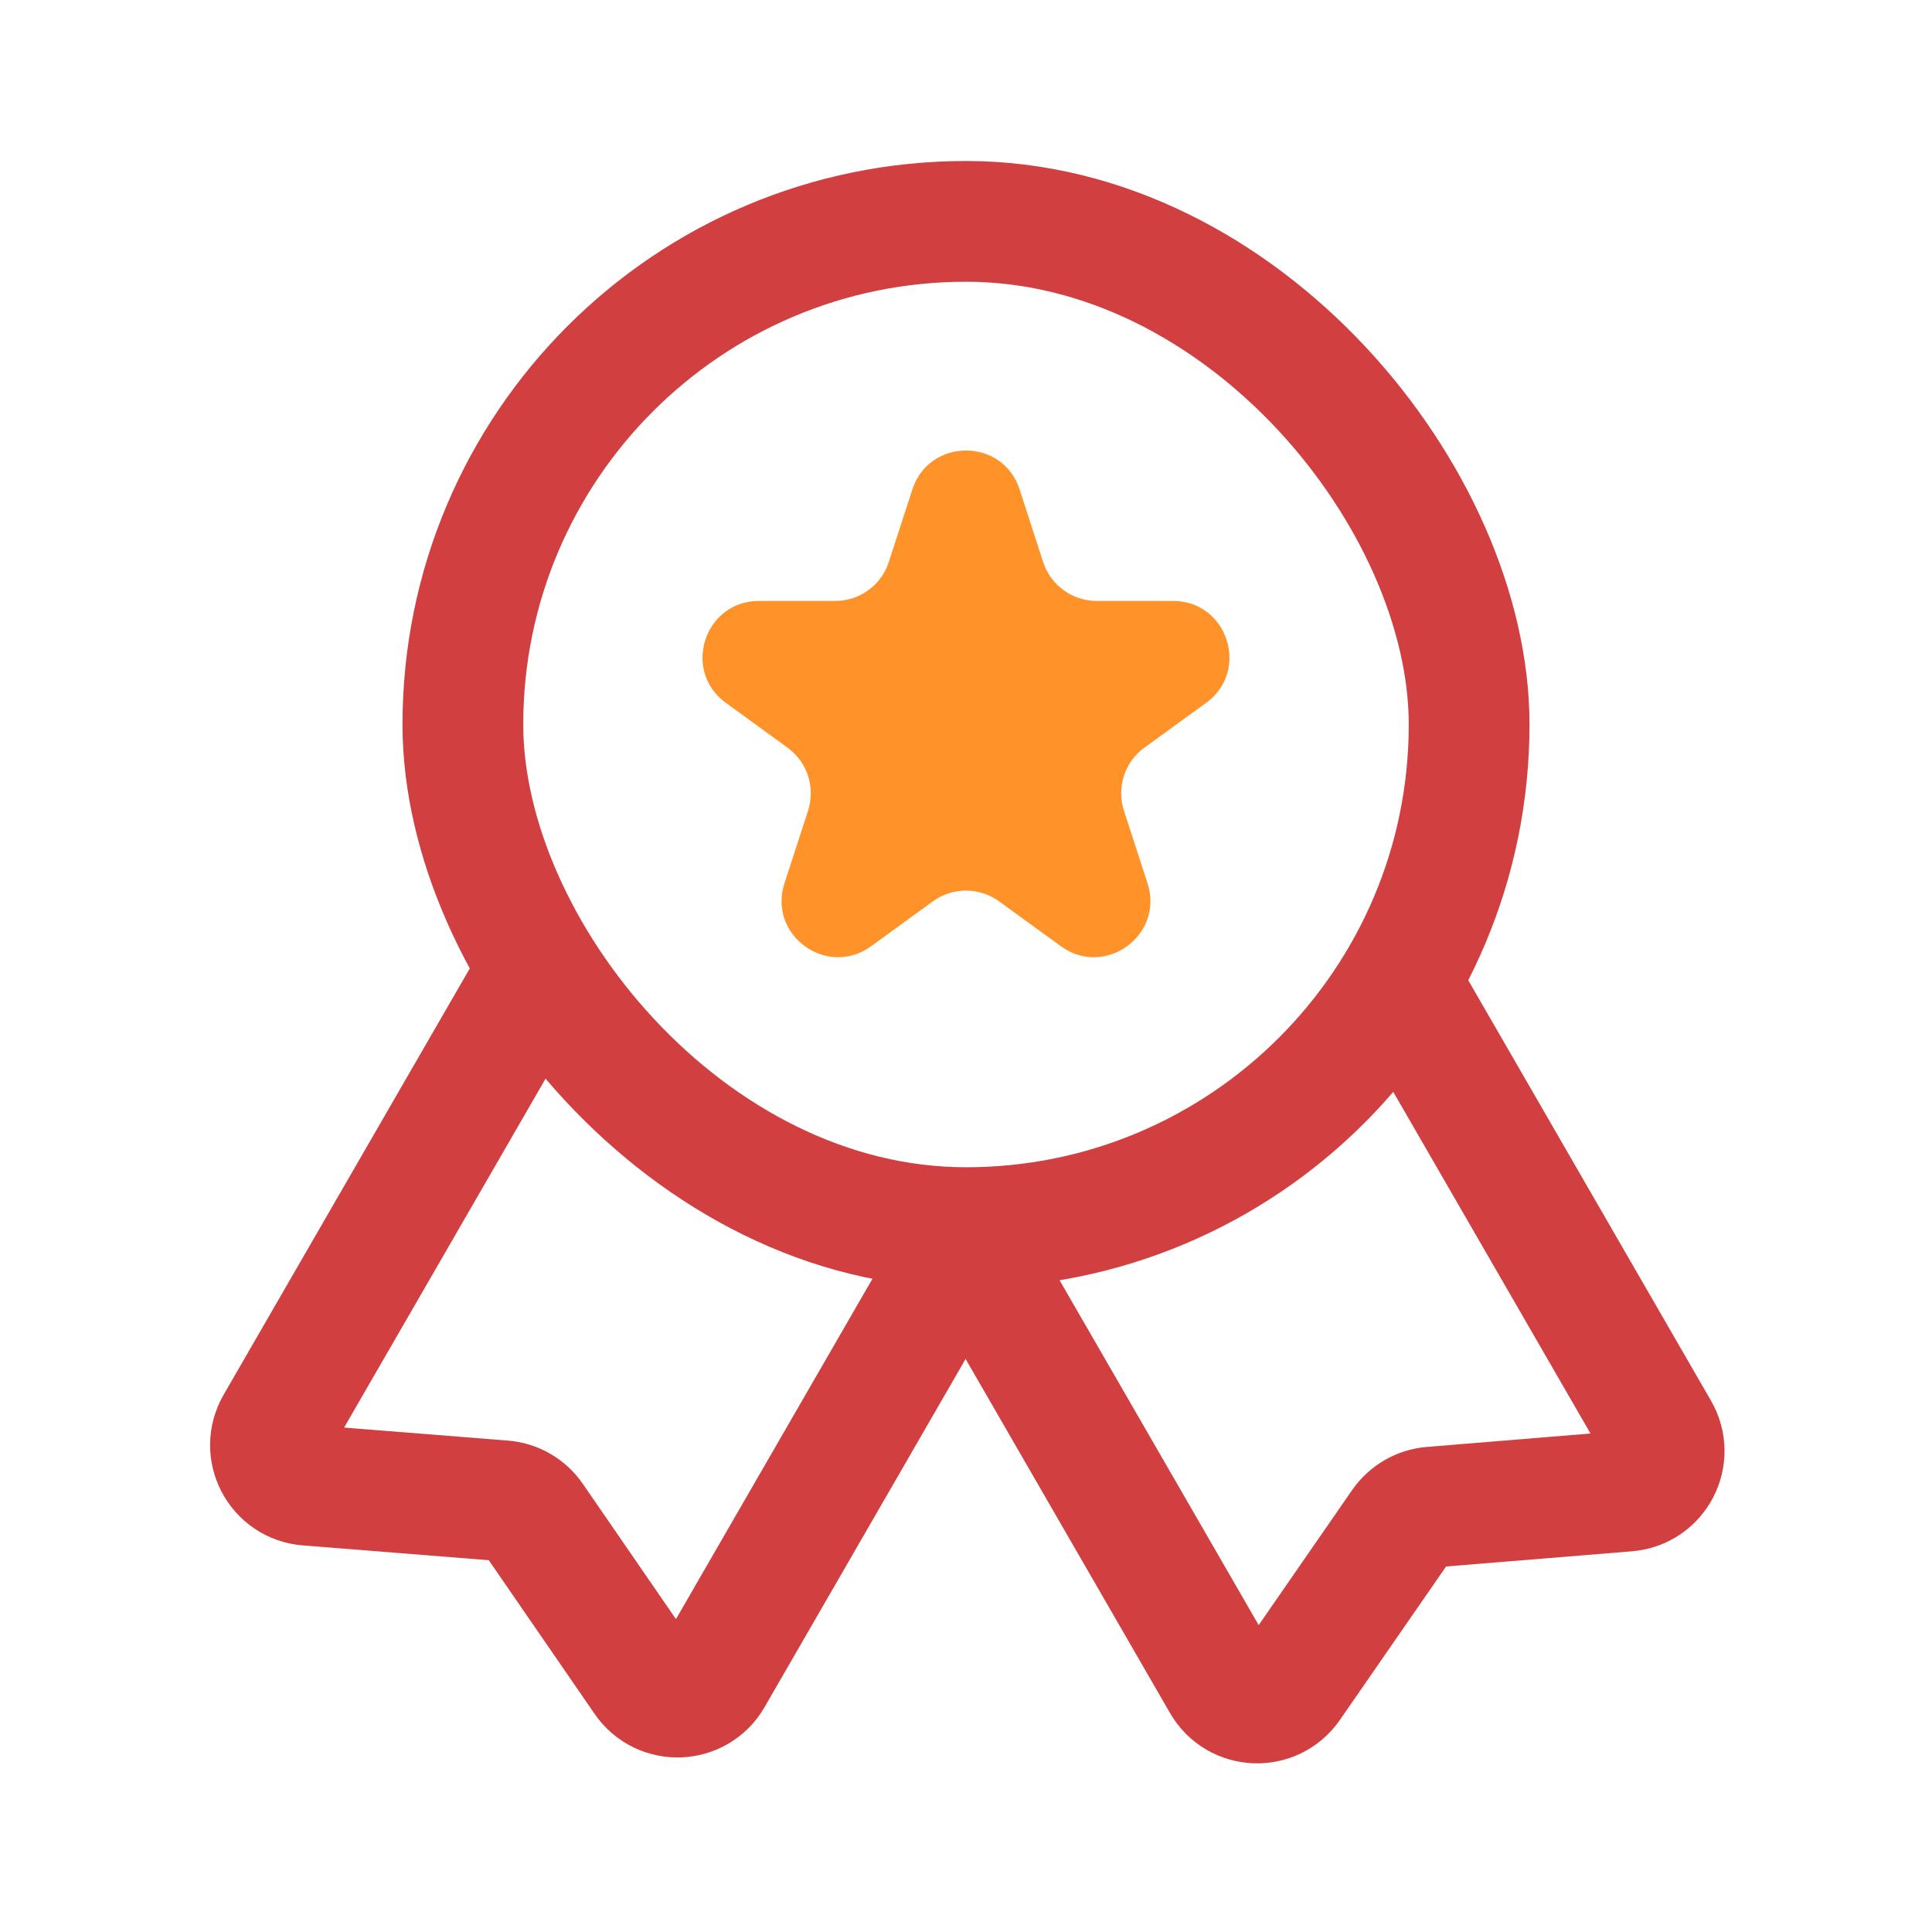 <svg width="24" height="24" viewBox="0 0 24 24" fill="none" xmlns="http://www.w3.org/2000/svg">
<path d="M6.758 11.933L3.427 17.702C3.244 18.02 3.454 18.421 3.821 18.45L6.25 18.643C6.4 18.655 6.537 18.734 6.622 18.858L8.004 20.865C8.212 21.168 8.665 21.15 8.848 20.832L12.179 15.063" stroke="#D13F41" stroke-width="1.5"/>
<path d="M17.298 12.047L20.605 17.775C20.789 18.093 20.579 18.493 20.213 18.523L17.785 18.722C17.636 18.734 17.5 18.813 17.414 18.936L16.028 20.939C15.819 21.241 15.367 21.223 15.184 20.905L11.877 15.177" stroke="#D13F41" stroke-width="1.5"/>
<rect x="5.75" y="2.75" width="12.5" height="12.5" rx="6.25" stroke="#D13F41" stroke-width="1.5"/>
<path d="M11.334 6.08C11.544 5.435 12.456 5.435 12.666 6.08L12.958 6.981C13.052 7.27 13.321 7.465 13.624 7.465H14.572C15.25 7.465 15.531 8.333 14.983 8.731L14.216 9.288C13.971 9.466 13.868 9.782 13.962 10.071L14.255 10.972C14.464 11.617 13.726 12.153 13.178 11.754L12.411 11.197C12.166 11.019 11.834 11.019 11.588 11.197L10.822 11.754C10.273 12.153 9.535 11.617 9.745 10.972L10.038 10.071C10.131 9.782 10.029 9.466 9.783 9.288L9.017 8.731C8.468 8.333 8.75 7.465 9.428 7.465H10.376C10.679 7.465 10.948 7.27 11.041 6.981L11.334 6.08Z" fill="#FF9228"/>
</svg>
